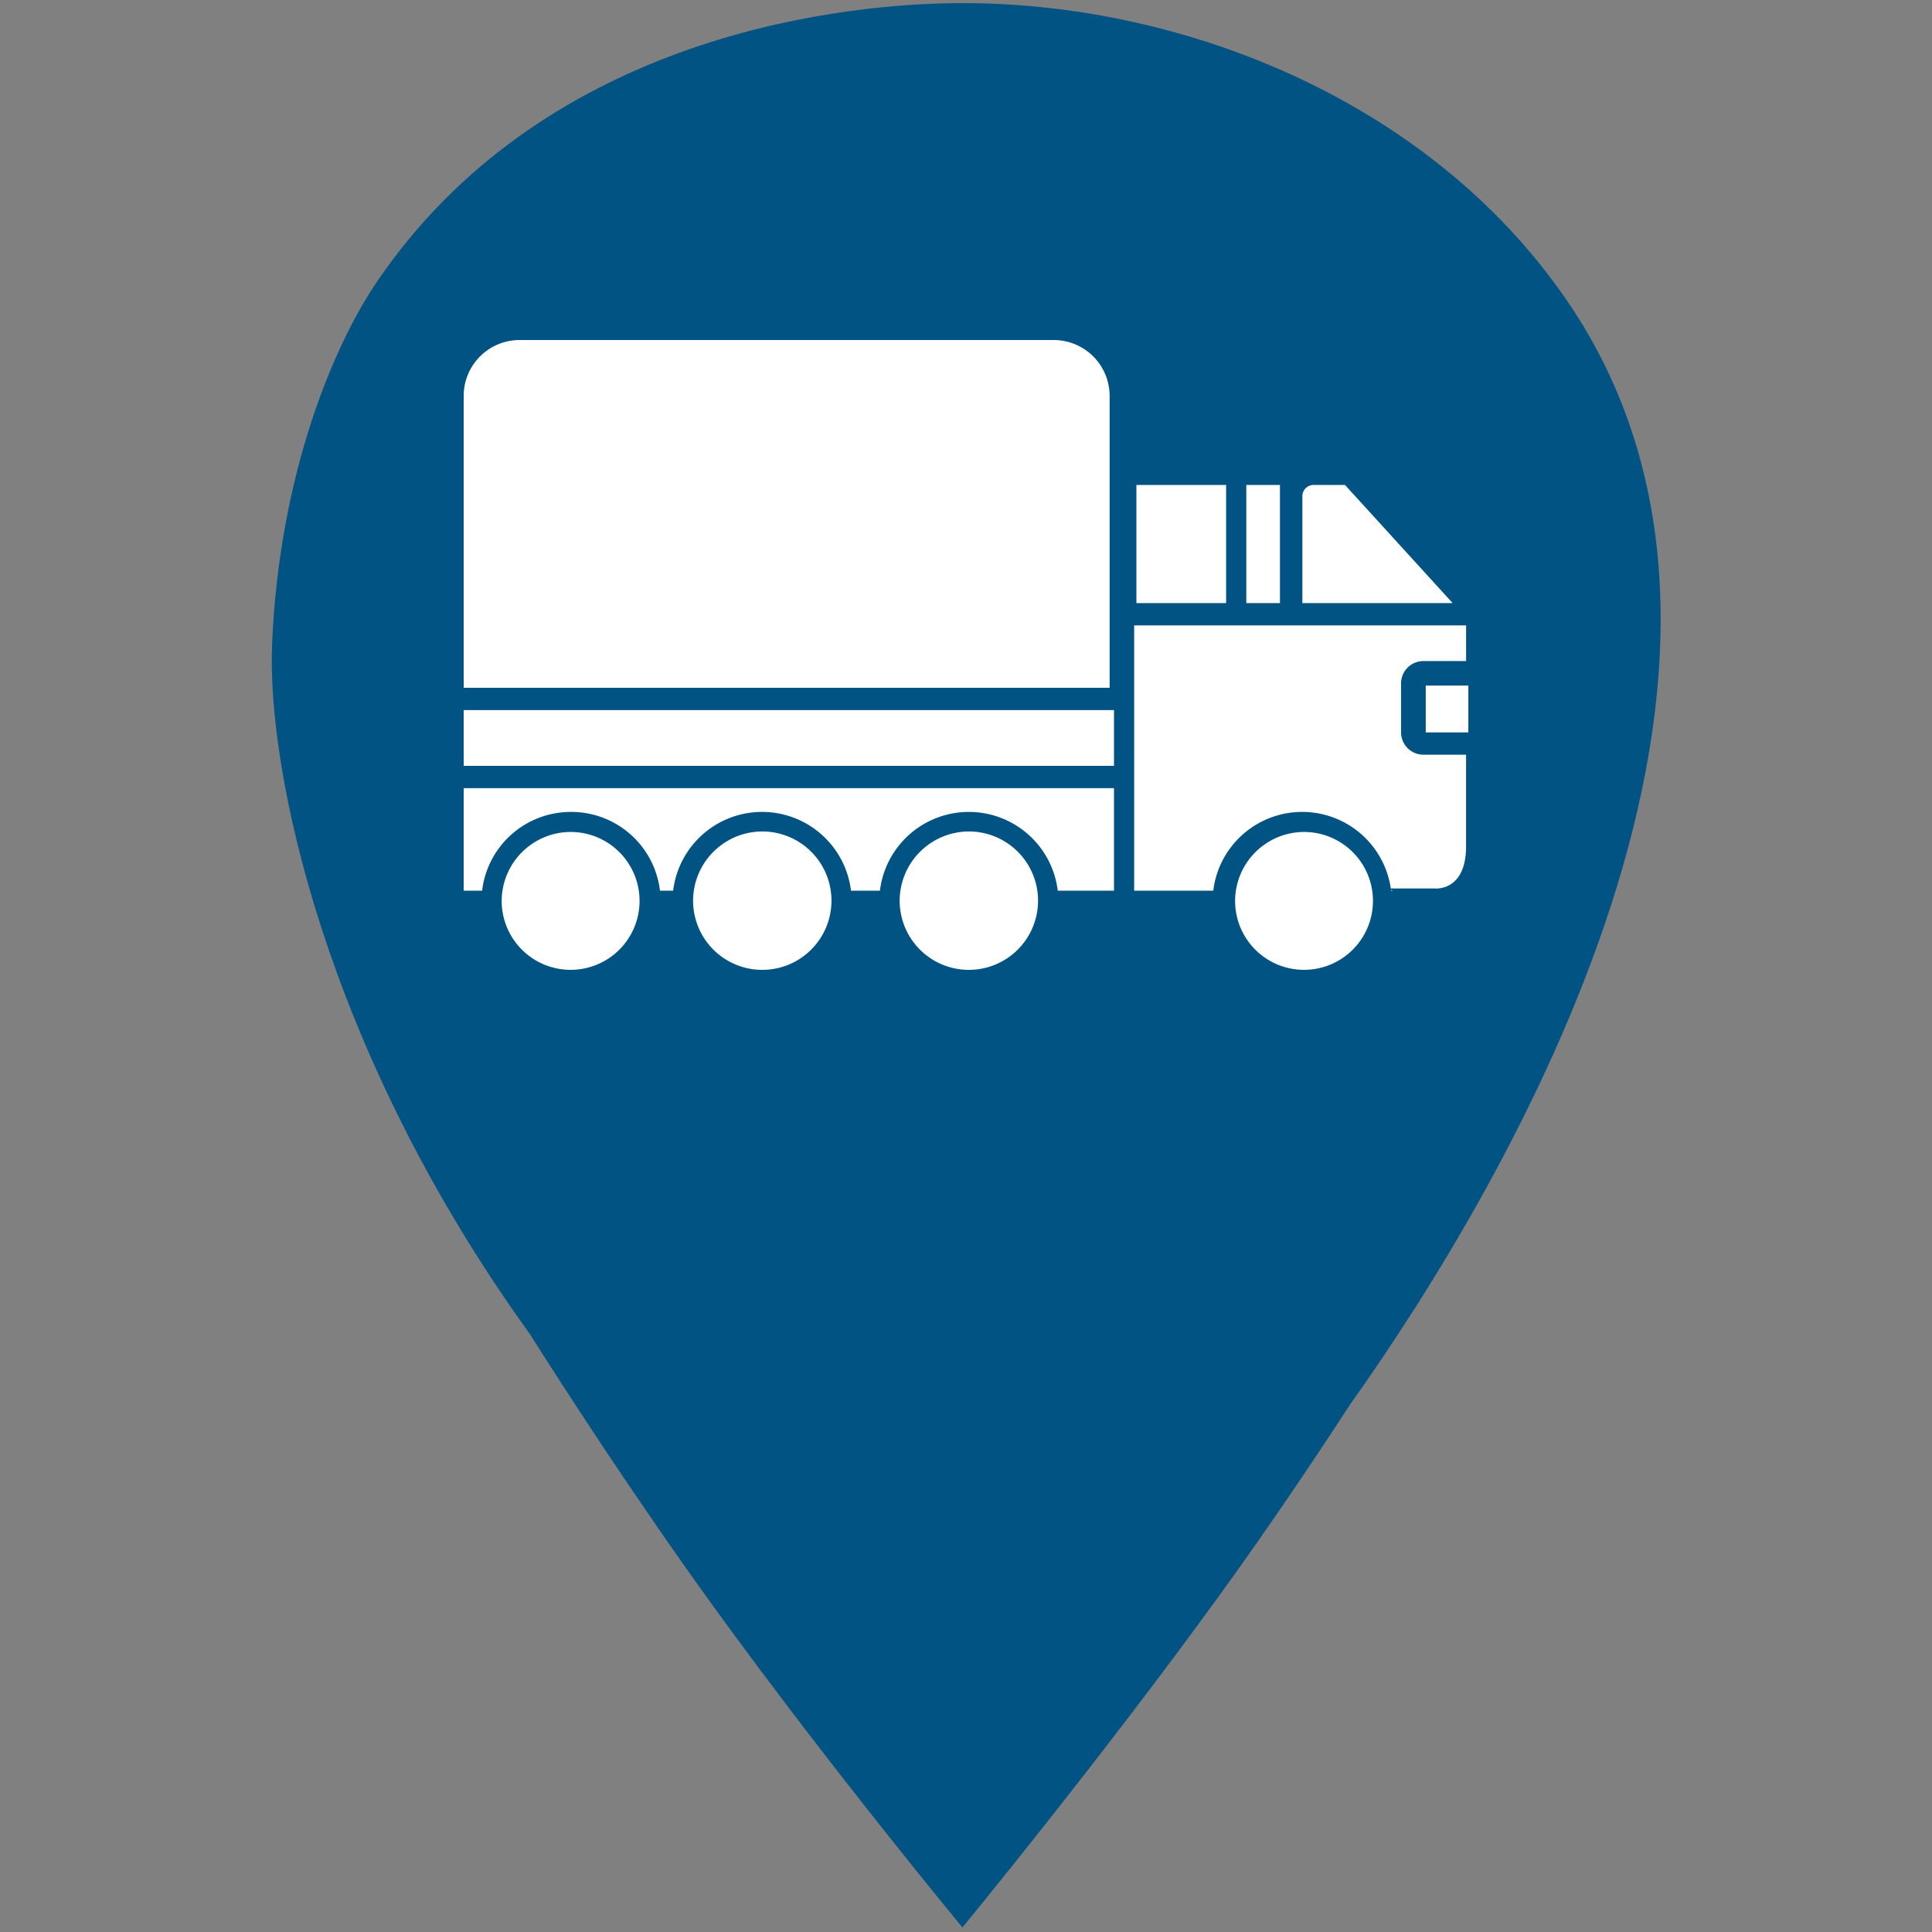 <svg xmlns="http://www.w3.org/2000/svg" width="500" height="500" viewBox="0 0 500 500">
  <rect x="0" y="0" width="500" height="500" fill="#808080" stroke="none"/>
  <defs>
    <style>
      .cls-1 {
        fill: #005383;
      }

      .cls-1, .cls-2 {
        fill-rule: evenodd;
      }

      .cls-2 {
        fill: #fff;
      }
    </style>
  </defs>
  <path id="Locatoe_1" data-name="Locatoe 1" class="cls-1" d="M349.33,363.594c-8.939,13.731-20.771,31.384-33.542,49.018-30.988,42.79-66.709,86.209-66.709,86.209s-33.976-41.011-64.233-82.79c-20.629-28.485-39.319-57.5-47.714-70.781-53.62-74.32-68.038-146.632-66.719-178.426,1.835-44.221,16-77.609,27.3-94.149C139.8,11.049,213.147,1.283,246.6.825c57.288-.783,122.629,24.157,158.814,76.805C470.019,171.631,390.244,305.976,349.33,363.594Z"/>
  <path id="Ellipse_5_copy" data-name="Ellipse 5 copy" class="cls-2" d="M368.978,189.546V177.43h11.028v12.116H368.978Zm-6.385-12.693v12.693a5.787,5.787,0,0,0,5.8,5.769h11.029v23.656c0,11.887-8.127,10.962-8.127,10.962H359.937a23.18,23.18,0,0,0-45.945.577H293.52V161.852h85.906v9.231H368.4A5.787,5.787,0,0,0,362.593,176.853Zm-25.54-48.465a2.894,2.894,0,0,1,2.9-2.885h8.127l27.861,30.579h-38.89V128.388ZM322.542,125.5h8.707v30.579h-8.707V125.5Zm-28.442,0h23.218v30.579H294.1V125.5ZM147.78,210.124a23.12,23.12,0,0,0-23.013,20.386H120V203.97H288.3v26.54h-117.5A23.12,23.12,0,0,0,147.78,210.124ZM120,183.776H288.3V198.2H120V183.776Zm0-81.351A14.468,14.468,0,0,1,134.511,88H272.658a14.468,14.468,0,0,1,14.511,14.424v75.582H120V102.425ZM147.783,215.31a17.841,17.841,0,1,1-17.948,17.841A17.9,17.9,0,0,1,147.783,215.31Zm189.805,0a17.841,17.841,0,1,1-17.948,17.841A17.9,17.9,0,0,1,337.588,215.31Zm22.43,15.2c-0.009-.071-0.021-0.14-0.03-0.211l0.5,0.211h-0.474Zm-71.723,0h-68.06a23.182,23.182,0,0,0-46.026,0H120m168.3,0h-117.5m117.5,0H273.748a23.182,23.182,0,0,0-46.025,0H120m77.377-15.328a17.909,17.909,0,1,1-18.01,17.909A17.959,17.959,0,0,1,197.377,215.182Zm53.49,0a17.909,17.909,0,1,1-18.038,17.909A17.973,17.973,0,0,1,250.867,215.182Z"/>
</svg>
